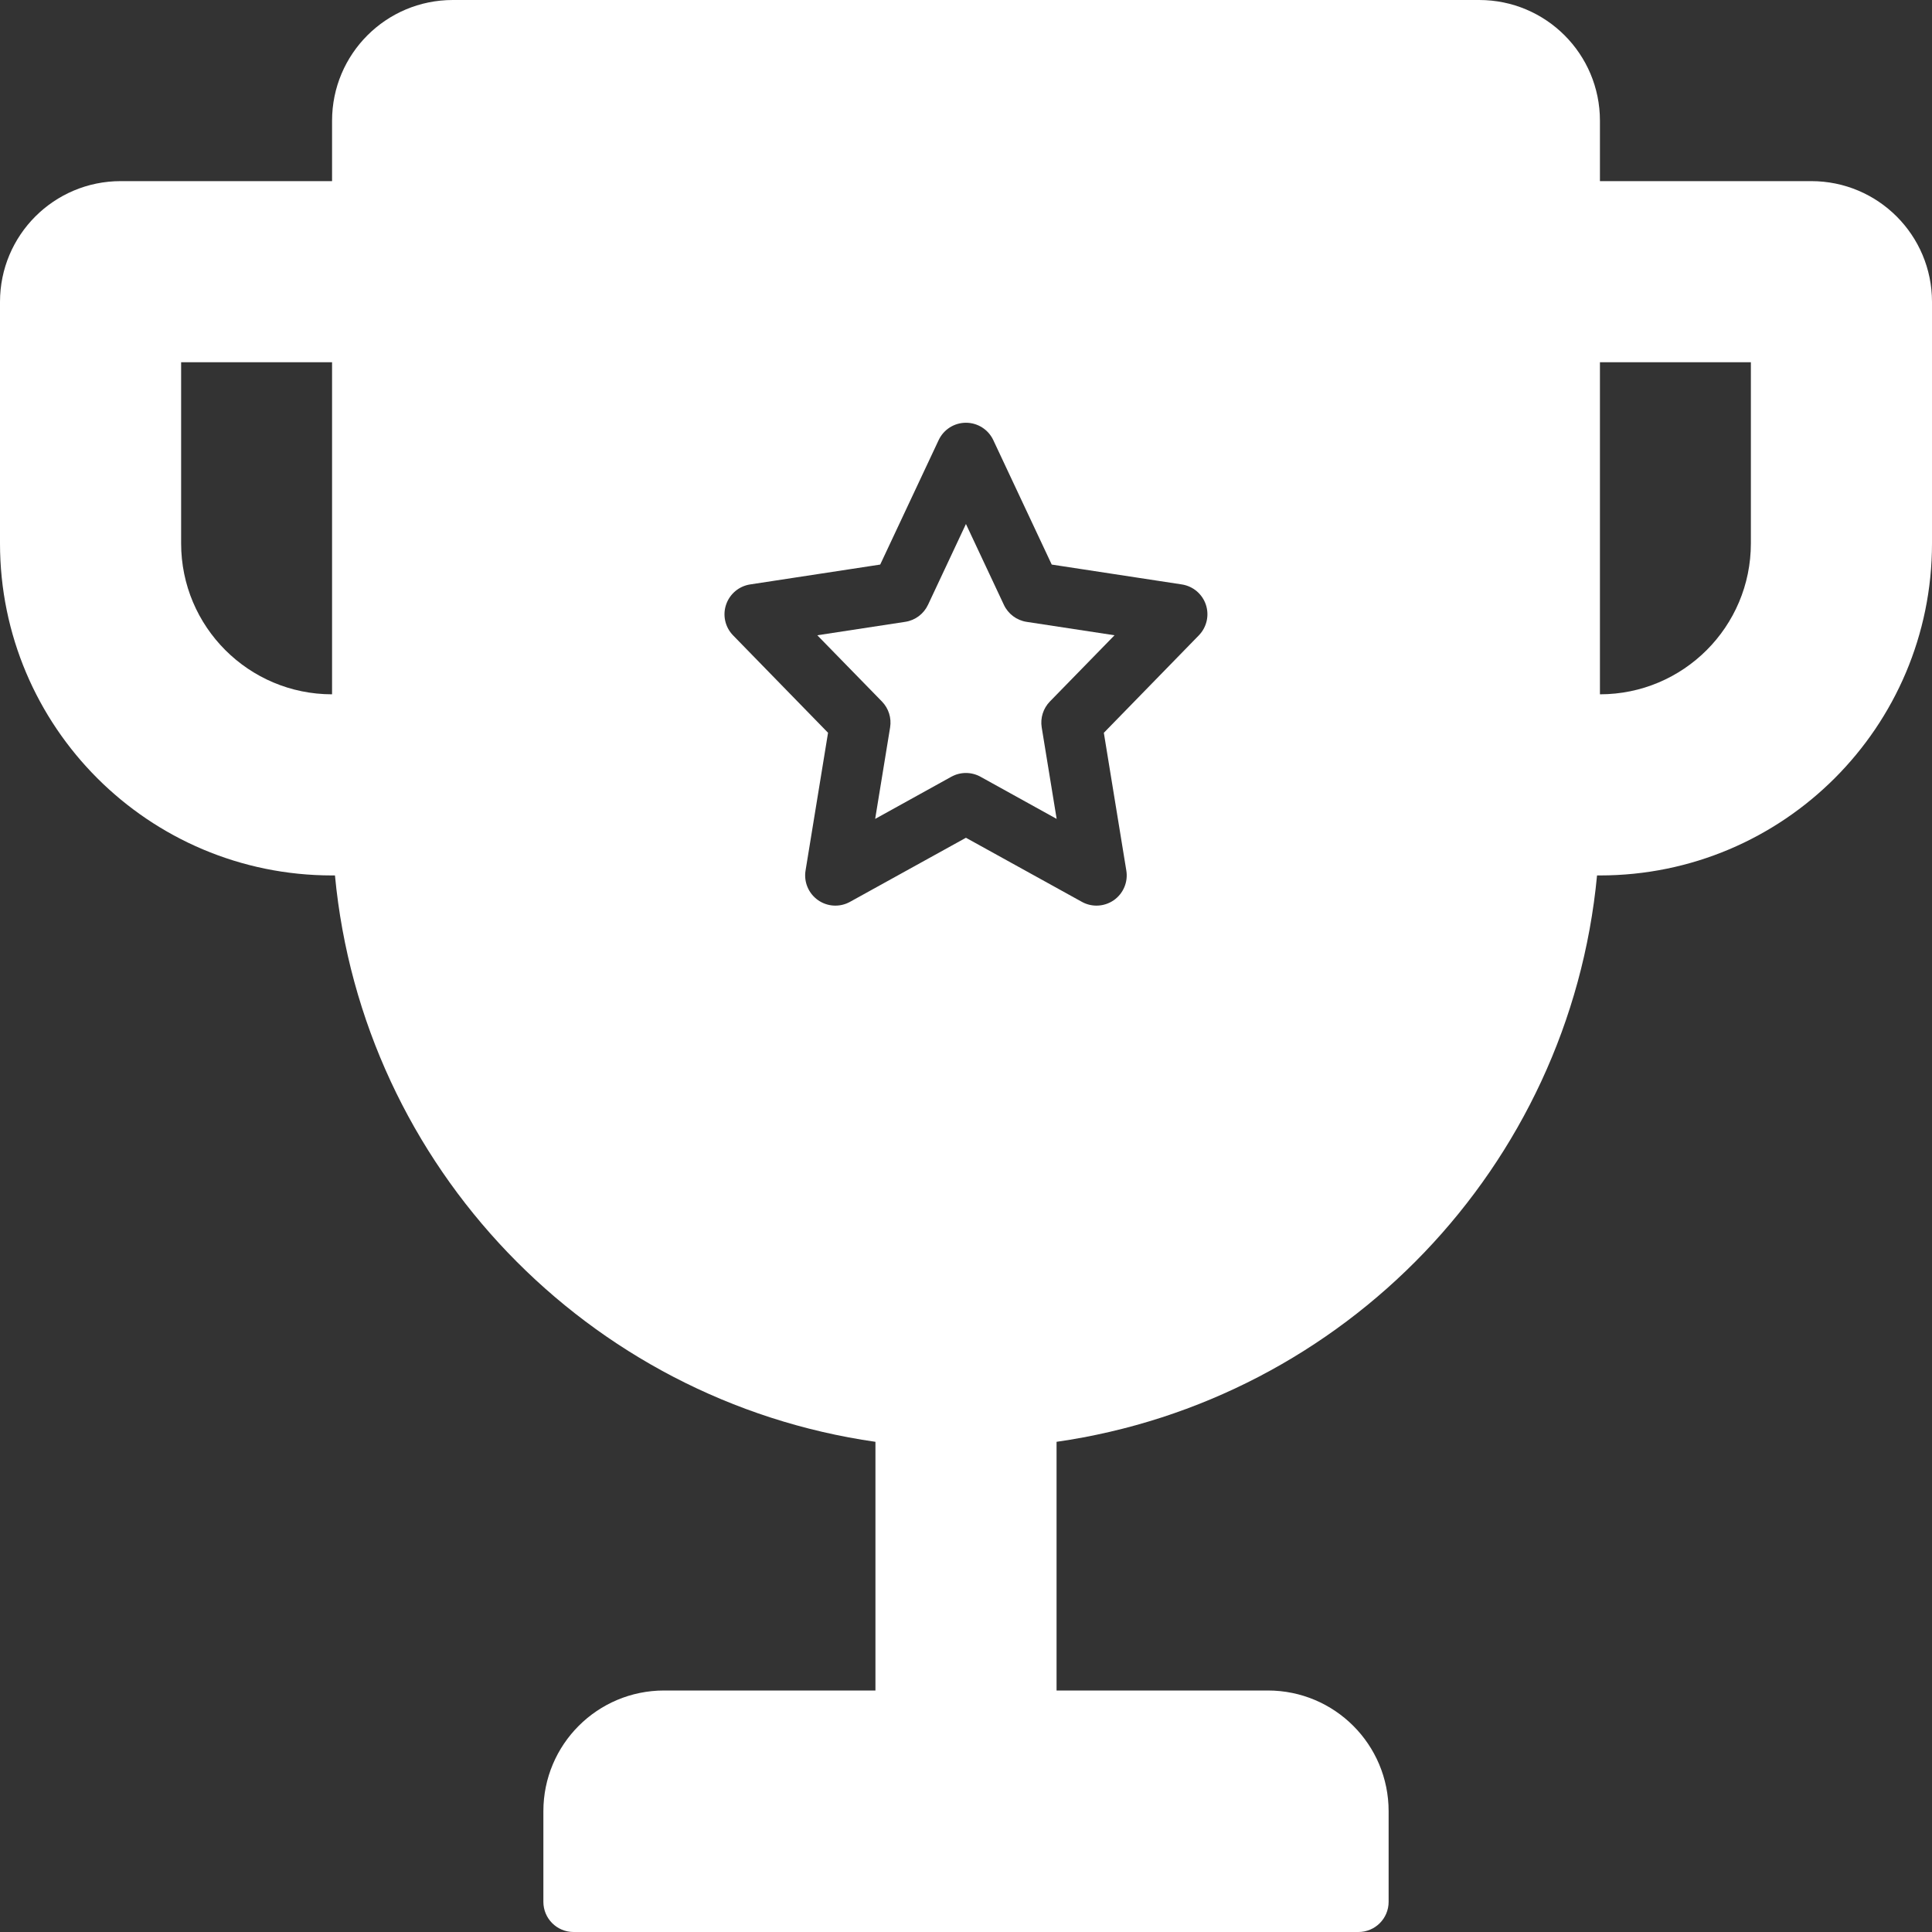 <svg version="1.0" id="Layer_1" xmlns="http://www.w3.org/2000/svg" xmlns:xlink="http://www.w3.org/1999/xlink" 
	 width="800px" height="800px" viewBox="0 0 64 64" enable-background="new 0 0 64 64" xml:space="preserve">
	<rect x="0" y="0" width="64" height="64" fill="#333333" stroke="none"/>
	<path fill="#ffffff" d="M60,6h-7V4c0-2.211-1.789-4-4-4H15c-2.211,0-4,1.789-4,4v2H4c-2.211,0-4,1.789-4,4v8
		c0,6.075,4.925,11,11,11h0.096C12.01,38.66,19.477,46.396,29,47.762V56h-7c-2.211,0-4,1.789-4,4v3c0,0.553,0.447,1,1,1h26
		c0.553,0,1-0.447,1-1v-3c0-2.211-1.789-4-4-4h-7v-8.238C44.523,46.396,51.99,38.66,52.904,29H53c6.075,0,11-4.925,11-11v-8
		C64,7.789,62.211,6,60,6z M6,18v-6h5v11C8.238,23,6,20.762,6,18z M39.712,21.048l-3.146,3.227l0.745,4.564
		c0.062,0.378-0.099,0.758-0.411,0.979C36.728,29.938,36.525,30,36.323,30c-0.166,0-0.333-0.041-0.484-0.125l-3.841-2.123
		l-3.841,2.123c-0.336,0.186-0.748,0.163-1.061-0.058s-0.473-0.601-0.411-0.979l0.745-4.564l-3.146-3.227
		c-0.262-0.269-0.352-0.66-0.232-1.016s0.427-0.614,0.797-0.671l4.309-0.658l1.936-4.123c0.165-0.352,0.518-0.575,0.905-0.575
		s0.74,0.224,0.905,0.575l1.936,4.123l4.309,0.658c0.37,0.057,0.678,0.315,0.797,0.671S39.974,20.779,39.712,21.048z M58,18
		c0,2.762-2.238,5-5,5V12h5V18z"/>
	<path fill="#ffffff" d="M33.255,20.036l-1.257-2.678l-1.257,2.678c-0.142,0.302-0.425,0.514-0.754,0.563l-2.913,0.445l2.141,2.194
		c0.222,0.228,0.322,0.546,0.271,0.859l-0.495,3.03l2.522-1.396c0.151-0.083,0.317-0.125,0.484-0.125s0.333,0.042,0.484,0.125
		l2.522,1.396l-0.495-3.03c-0.051-0.313,0.05-0.632,0.271-0.859l2.141-2.194L34.009,20.6C33.68,20.55,33.396,20.338,33.255,20.036z"
		/>
</svg>